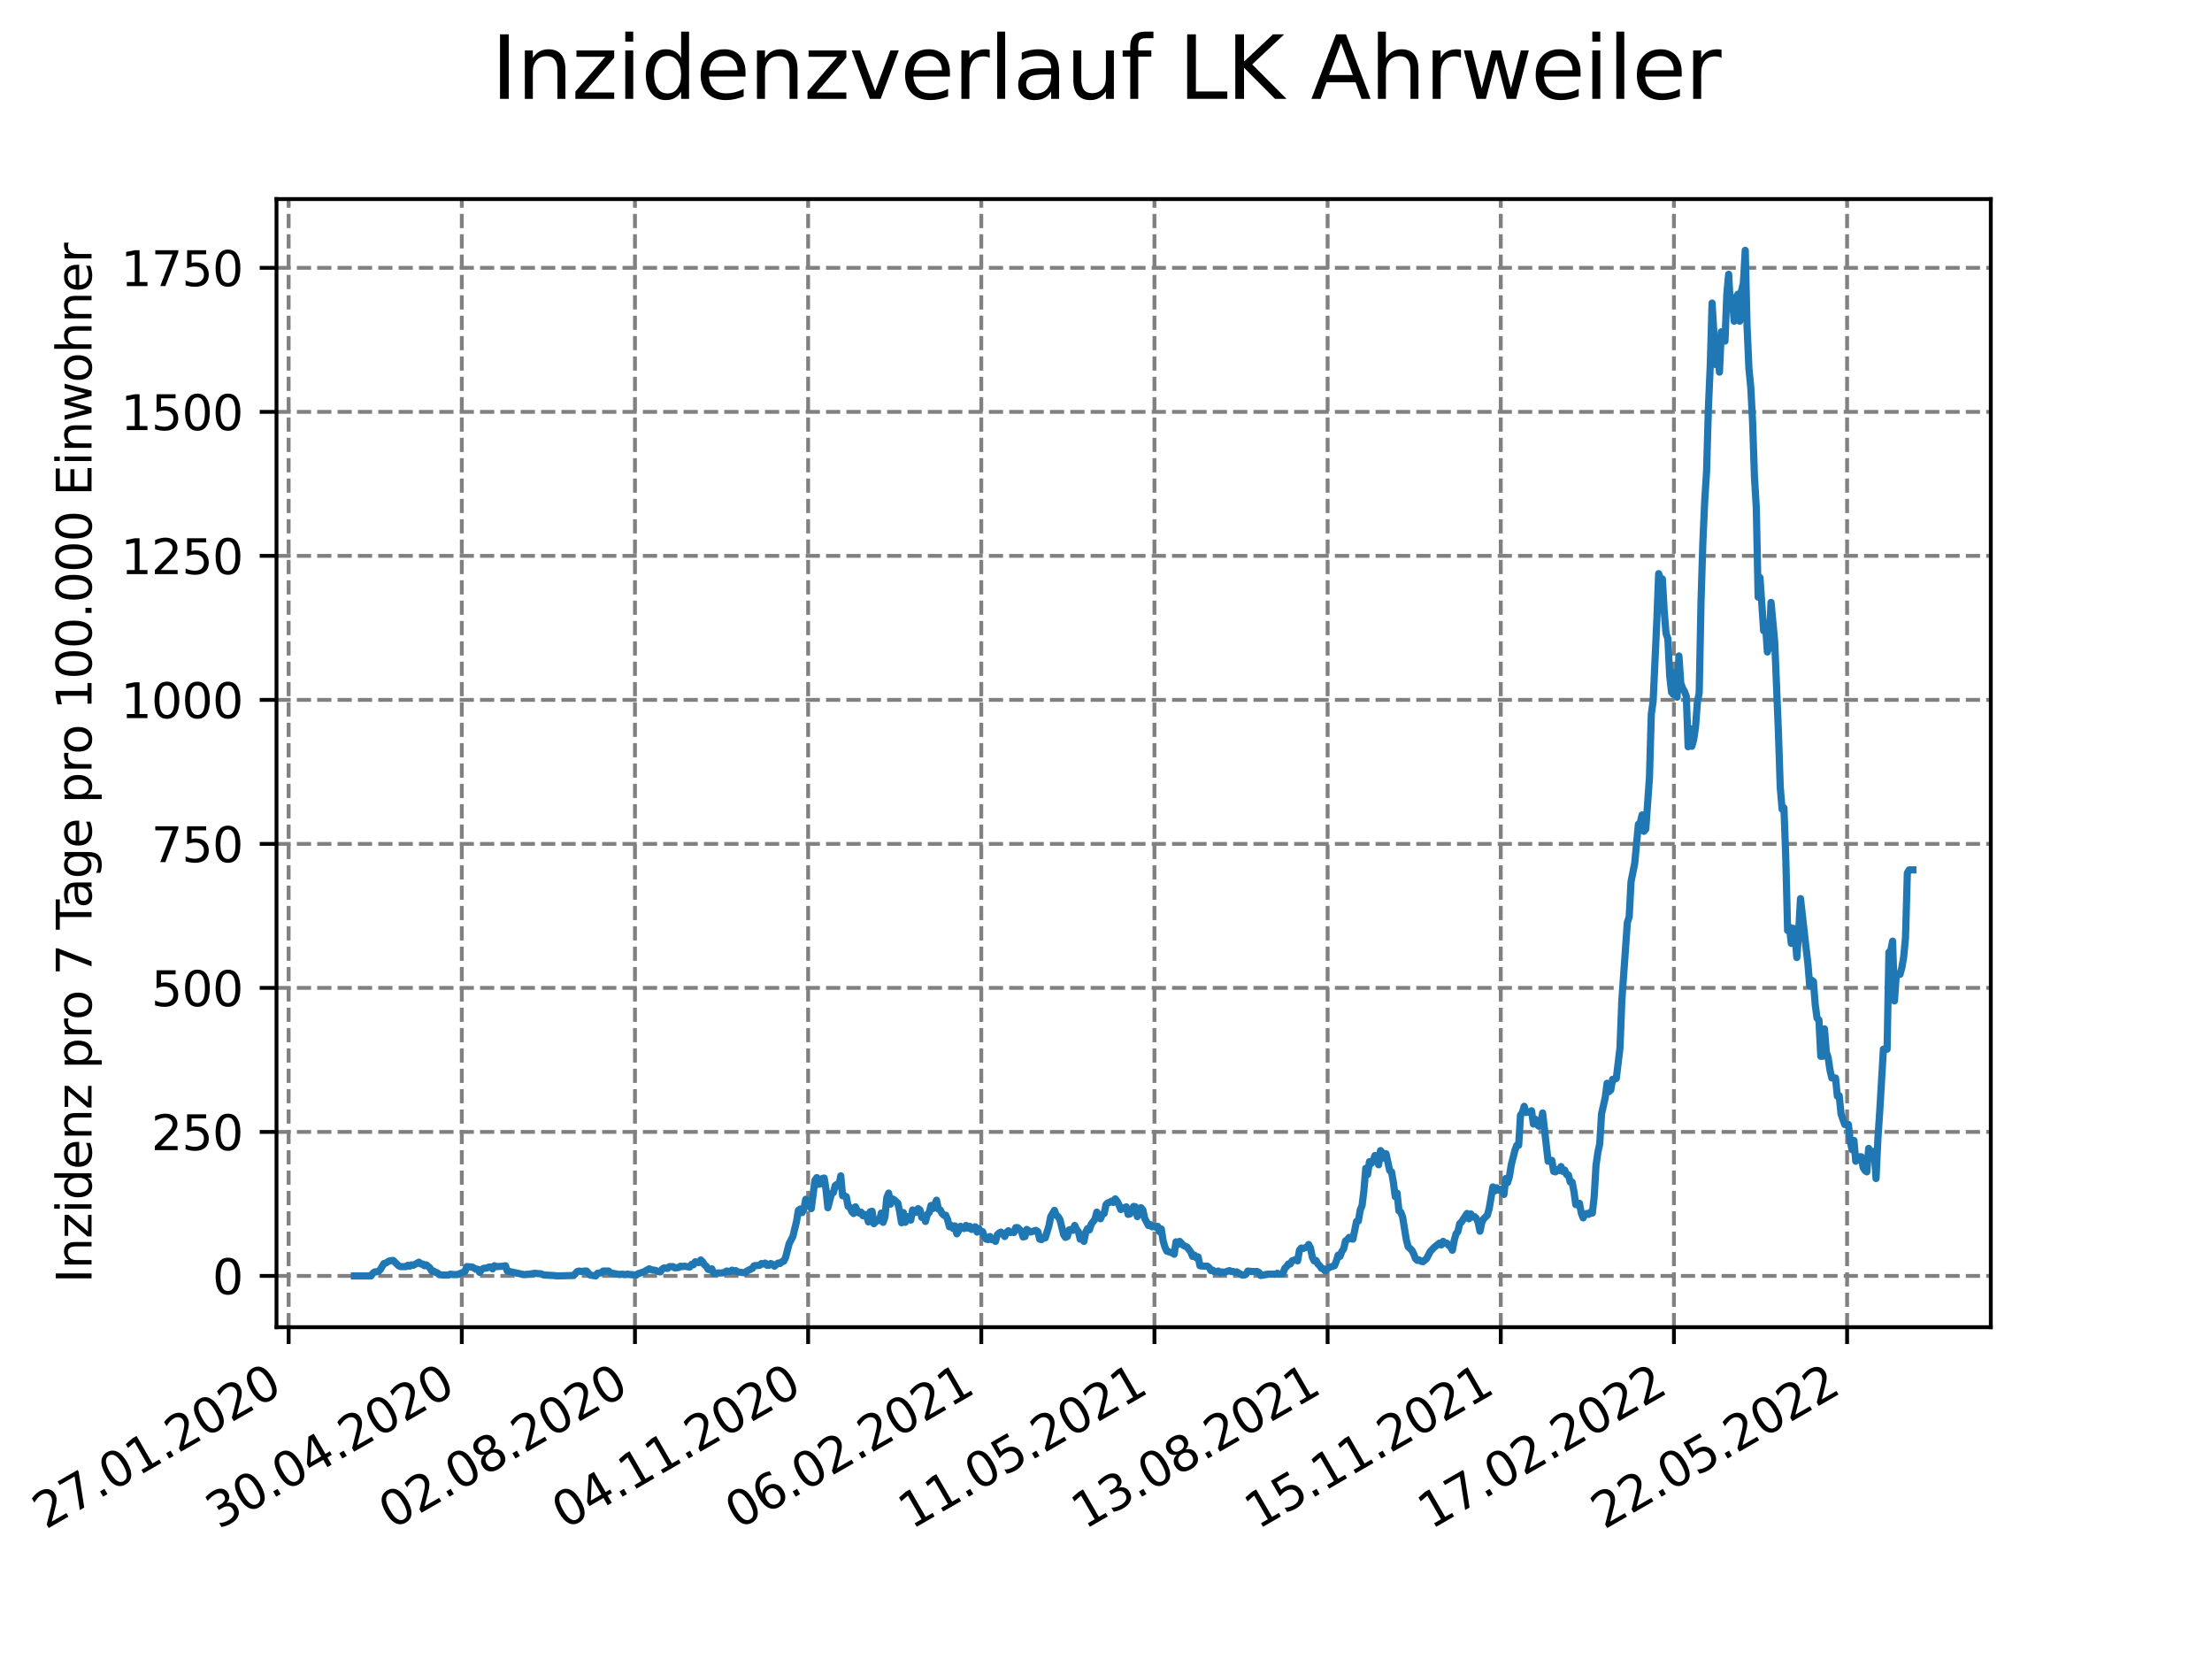 <?xml version="1.0" encoding="utf-8" standalone="no"?>
<!DOCTYPE svg PUBLIC "-//W3C//DTD SVG 1.1//EN"
  "http://www.w3.org/Graphics/SVG/1.1/DTD/svg11.dtd">
<svg xmlns:xlink="http://www.w3.org/1999/xlink" width="460.8pt" height="345.6pt" viewBox="0 0 460.8 345.6" xmlns="http://www.w3.org/2000/svg" version="1.1">
 <defs>
  <style type="text/css">*{stroke-linejoin: round; stroke-linecap: butt}</style>
 </defs>
 <g id="figure_1">
  <g id="patch_1">
   <path d="M 0 345.6 
L 460.8 345.6 
L 460.8 0 
L 0 0 
z
" style="fill: #ffffff"/>
  </g>
  <g id="axes_1">
   <g id="patch_2">
    <path d="M 57.6 276.48 
L 414.72 276.48 
L 414.72 41.472 
L 57.6 41.472 
z
" style="fill: #ffffff"/>
   </g>
   <g id="matplotlib.axis_1">
    <g id="xtick_1">
     <g id="line2d_1">
      <path d="M 60.13 276.48 
L 60.13 41.472 
" clip-path="url(#pecd655b408)" style="fill: none; stroke-dasharray: 2.96,1.28; stroke-dashoffset: 0; stroke: #808080; stroke-width: 0.8"/>
     </g>
     <g id="line2d_2">
      <defs>
       <path id="m12e3c75507" d="M 0 0 
L 0 3.5 
" style="stroke: #000000; stroke-width: 0.8"/>
      </defs>
      <g>
       <use xlink:href="#m12e3c75507" x="60.13" y="276.48" style="stroke: #000000; stroke-width: 0.8"/>
      </g>
     </g>
     <g id="text_1">
      <!-- 27.01.2020 -->
      <g transform="translate(9.504 318.689)rotate(-30)scale(0.1 -0.1)">
       <defs>
        <path id="DejaVuSans-32" d="M 1228 531 
L 3431 531 
L 3431 0 
L 469 0 
L 469 531 
Q 828 903 1448 1529 
Q 2069 2156 2228 2338 
Q 2531 2678 2651 2914 
Q 2772 3150 2772 3378 
Q 2772 3750 2511 3984 
Q 2250 4219 1831 4219 
Q 1534 4219 1204 4116 
Q 875 4013 500 3803 
L 500 4441 
Q 881 4594 1212 4672 
Q 1544 4750 1819 4750 
Q 2544 4750 2975 4387 
Q 3406 4025 3406 3419 
Q 3406 3131 3298 2873 
Q 3191 2616 2906 2266 
Q 2828 2175 2409 1742 
Q 1991 1309 1228 531 
z
" transform="scale(0.016)"/>
        <path id="DejaVuSans-37" d="M 525 4666 
L 3525 4666 
L 3525 4397 
L 1831 0 
L 1172 0 
L 2766 4134 
L 525 4134 
L 525 4666 
z
" transform="scale(0.016)"/>
        <path id="DejaVuSans-2e" d="M 684 794 
L 1344 794 
L 1344 0 
L 684 0 
L 684 794 
z
" transform="scale(0.016)"/>
        <path id="DejaVuSans-30" d="M 2034 4250 
Q 1547 4250 1301 3770 
Q 1056 3291 1056 2328 
Q 1056 1369 1301 889 
Q 1547 409 2034 409 
Q 2525 409 2770 889 
Q 3016 1369 3016 2328 
Q 3016 3291 2770 3770 
Q 2525 4250 2034 4250 
z
M 2034 4750 
Q 2819 4750 3233 4129 
Q 3647 3509 3647 2328 
Q 3647 1150 3233 529 
Q 2819 -91 2034 -91 
Q 1250 -91 836 529 
Q 422 1150 422 2328 
Q 422 3509 836 4129 
Q 1250 4750 2034 4750 
z
" transform="scale(0.016)"/>
        <path id="DejaVuSans-31" d="M 794 531 
L 1825 531 
L 1825 4091 
L 703 3866 
L 703 4441 
L 1819 4666 
L 2450 4666 
L 2450 531 
L 3481 531 
L 3481 0 
L 794 0 
L 794 531 
z
" transform="scale(0.016)"/>
       </defs>
       <use xlink:href="#DejaVuSans-32"/>
       <use xlink:href="#DejaVuSans-37" x="63.623"/>
       <use xlink:href="#DejaVuSans-2e" x="127.246"/>
       <use xlink:href="#DejaVuSans-30" x="159.033"/>
       <use xlink:href="#DejaVuSans-31" x="222.656"/>
       <use xlink:href="#DejaVuSans-2e" x="286.279"/>
       <use xlink:href="#DejaVuSans-32" x="318.066"/>
       <use xlink:href="#DejaVuSans-30" x="381.689"/>
       <use xlink:href="#DejaVuSans-32" x="445.312"/>
       <use xlink:href="#DejaVuSans-30" x="508.936"/>
      </g>
     </g>
    </g>
    <g id="xtick_2">
     <g id="line2d_3">
      <path d="M 96.202 276.48 
L 96.202 41.472 
" clip-path="url(#pecd655b408)" style="fill: none; stroke-dasharray: 2.96,1.28; stroke-dashoffset: 0; stroke: #808080; stroke-width: 0.8"/>
     </g>
     <g id="line2d_4">
      <g>
       <use xlink:href="#m12e3c75507" x="96.202" y="276.48" style="stroke: #000000; stroke-width: 0.8"/>
      </g>
     </g>
     <g id="text_2">
      <!-- 30.04.2020 -->
      <g transform="translate(45.577 318.689)rotate(-30)scale(0.1 -0.1)">
       <defs>
        <path id="DejaVuSans-33" d="M 2597 2516 
Q 3050 2419 3304 2112 
Q 3559 1806 3559 1356 
Q 3559 666 3084 287 
Q 2609 -91 1734 -91 
Q 1441 -91 1130 -33 
Q 819 25 488 141 
L 488 750 
Q 750 597 1062 519 
Q 1375 441 1716 441 
Q 2309 441 2620 675 
Q 2931 909 2931 1356 
Q 2931 1769 2642 2001 
Q 2353 2234 1838 2234 
L 1294 2234 
L 1294 2753 
L 1863 2753 
Q 2328 2753 2575 2939 
Q 2822 3125 2822 3475 
Q 2822 3834 2567 4026 
Q 2313 4219 1838 4219 
Q 1578 4219 1281 4162 
Q 984 4106 628 3988 
L 628 4550 
Q 988 4650 1302 4700 
Q 1616 4750 1894 4750 
Q 2613 4750 3031 4423 
Q 3450 4097 3450 3541 
Q 3450 3153 3228 2886 
Q 3006 2619 2597 2516 
z
" transform="scale(0.016)"/>
        <path id="DejaVuSans-34" d="M 2419 4116 
L 825 1625 
L 2419 1625 
L 2419 4116 
z
M 2253 4666 
L 3047 4666 
L 3047 1625 
L 3713 1625 
L 3713 1100 
L 3047 1100 
L 3047 0 
L 2419 0 
L 2419 1100 
L 313 1100 
L 313 1709 
L 2253 4666 
z
" transform="scale(0.016)"/>
       </defs>
       <use xlink:href="#DejaVuSans-33"/>
       <use xlink:href="#DejaVuSans-30" x="63.623"/>
       <use xlink:href="#DejaVuSans-2e" x="127.246"/>
       <use xlink:href="#DejaVuSans-30" x="159.033"/>
       <use xlink:href="#DejaVuSans-34" x="222.656"/>
       <use xlink:href="#DejaVuSans-2e" x="286.279"/>
       <use xlink:href="#DejaVuSans-32" x="318.066"/>
       <use xlink:href="#DejaVuSans-30" x="381.689"/>
       <use xlink:href="#DejaVuSans-32" x="445.312"/>
       <use xlink:href="#DejaVuSans-30" x="508.936"/>
      </g>
     </g>
    </g>
    <g id="xtick_3">
     <g id="line2d_5">
      <path d="M 132.275 276.48 
L 132.275 41.472 
" clip-path="url(#pecd655b408)" style="fill: none; stroke-dasharray: 2.96,1.28; stroke-dashoffset: 0; stroke: #808080; stroke-width: 0.8"/>
     </g>
     <g id="line2d_6">
      <g>
       <use xlink:href="#m12e3c75507" x="132.275" y="276.48" style="stroke: #000000; stroke-width: 0.8"/>
      </g>
     </g>
     <g id="text_3">
      <!-- 02.08.2020 -->
      <g transform="translate(81.65 318.689)rotate(-30)scale(0.1 -0.1)">
       <defs>
        <path id="DejaVuSans-38" d="M 2034 2216 
Q 1584 2216 1326 1975 
Q 1069 1734 1069 1313 
Q 1069 891 1326 650 
Q 1584 409 2034 409 
Q 2484 409 2743 651 
Q 3003 894 3003 1313 
Q 3003 1734 2745 1975 
Q 2488 2216 2034 2216 
z
M 1403 2484 
Q 997 2584 770 2862 
Q 544 3141 544 3541 
Q 544 4100 942 4425 
Q 1341 4750 2034 4750 
Q 2731 4750 3128 4425 
Q 3525 4100 3525 3541 
Q 3525 3141 3298 2862 
Q 3072 2584 2669 2484 
Q 3125 2378 3379 2068 
Q 3634 1759 3634 1313 
Q 3634 634 3220 271 
Q 2806 -91 2034 -91 
Q 1263 -91 848 271 
Q 434 634 434 1313 
Q 434 1759 690 2068 
Q 947 2378 1403 2484 
z
M 1172 3481 
Q 1172 3119 1398 2916 
Q 1625 2713 2034 2713 
Q 2441 2713 2670 2916 
Q 2900 3119 2900 3481 
Q 2900 3844 2670 4047 
Q 2441 4250 2034 4250 
Q 1625 4250 1398 4047 
Q 1172 3844 1172 3481 
z
" transform="scale(0.016)"/>
       </defs>
       <use xlink:href="#DejaVuSans-30"/>
       <use xlink:href="#DejaVuSans-32" x="63.623"/>
       <use xlink:href="#DejaVuSans-2e" x="127.246"/>
       <use xlink:href="#DejaVuSans-30" x="159.033"/>
       <use xlink:href="#DejaVuSans-38" x="222.656"/>
       <use xlink:href="#DejaVuSans-2e" x="286.279"/>
       <use xlink:href="#DejaVuSans-32" x="318.066"/>
       <use xlink:href="#DejaVuSans-30" x="381.689"/>
       <use xlink:href="#DejaVuSans-32" x="445.312"/>
       <use xlink:href="#DejaVuSans-30" x="508.936"/>
      </g>
     </g>
    </g>
    <g id="xtick_4">
     <g id="line2d_7">
      <path d="M 168.348 276.48 
L 168.348 41.472 
" clip-path="url(#pecd655b408)" style="fill: none; stroke-dasharray: 2.96,1.28; stroke-dashoffset: 0; stroke: #808080; stroke-width: 0.8"/>
     </g>
     <g id="line2d_8">
      <g>
       <use xlink:href="#m12e3c75507" x="168.348" y="276.48" style="stroke: #000000; stroke-width: 0.8"/>
      </g>
     </g>
     <g id="text_4">
      <!-- 04.11.2020 -->
      <g transform="translate(117.723 318.689)rotate(-30)scale(0.1 -0.1)">
       <use xlink:href="#DejaVuSans-30"/>
       <use xlink:href="#DejaVuSans-34" x="63.623"/>
       <use xlink:href="#DejaVuSans-2e" x="127.246"/>
       <use xlink:href="#DejaVuSans-31" x="159.033"/>
       <use xlink:href="#DejaVuSans-31" x="222.656"/>
       <use xlink:href="#DejaVuSans-2e" x="286.279"/>
       <use xlink:href="#DejaVuSans-32" x="318.066"/>
       <use xlink:href="#DejaVuSans-30" x="381.689"/>
       <use xlink:href="#DejaVuSans-32" x="445.312"/>
       <use xlink:href="#DejaVuSans-30" x="508.936"/>
      </g>
     </g>
    </g>
    <g id="xtick_5">
     <g id="line2d_9">
      <path d="M 204.42 276.48 
L 204.42 41.472 
" clip-path="url(#pecd655b408)" style="fill: none; stroke-dasharray: 2.96,1.28; stroke-dashoffset: 0; stroke: #808080; stroke-width: 0.8"/>
     </g>
     <g id="line2d_10">
      <g>
       <use xlink:href="#m12e3c75507" x="204.42" y="276.48" style="stroke: #000000; stroke-width: 0.8"/>
      </g>
     </g>
     <g id="text_5">
      <!-- 06.02.2021 -->
      <g transform="translate(153.795 318.689)rotate(-30)scale(0.1 -0.1)">
       <defs>
        <path id="DejaVuSans-36" d="M 2113 2584 
Q 1688 2584 1439 2293 
Q 1191 2003 1191 1497 
Q 1191 994 1439 701 
Q 1688 409 2113 409 
Q 2538 409 2786 701 
Q 3034 994 3034 1497 
Q 3034 2003 2786 2293 
Q 2538 2584 2113 2584 
z
M 3366 4563 
L 3366 3988 
Q 3128 4100 2886 4159 
Q 2644 4219 2406 4219 
Q 1781 4219 1451 3797 
Q 1122 3375 1075 2522 
Q 1259 2794 1537 2939 
Q 1816 3084 2150 3084 
Q 2853 3084 3261 2657 
Q 3669 2231 3669 1497 
Q 3669 778 3244 343 
Q 2819 -91 2113 -91 
Q 1303 -91 875 529 
Q 447 1150 447 2328 
Q 447 3434 972 4092 
Q 1497 4750 2381 4750 
Q 2619 4750 2861 4703 
Q 3103 4656 3366 4563 
z
" transform="scale(0.016)"/>
       </defs>
       <use xlink:href="#DejaVuSans-30"/>
       <use xlink:href="#DejaVuSans-36" x="63.623"/>
       <use xlink:href="#DejaVuSans-2e" x="127.246"/>
       <use xlink:href="#DejaVuSans-30" x="159.033"/>
       <use xlink:href="#DejaVuSans-32" x="222.656"/>
       <use xlink:href="#DejaVuSans-2e" x="286.279"/>
       <use xlink:href="#DejaVuSans-32" x="318.066"/>
       <use xlink:href="#DejaVuSans-30" x="381.689"/>
       <use xlink:href="#DejaVuSans-32" x="445.312"/>
       <use xlink:href="#DejaVuSans-31" x="508.936"/>
      </g>
     </g>
    </g>
    <g id="xtick_6">
     <g id="line2d_11">
      <path d="M 240.493 276.48 
L 240.493 41.472 
" clip-path="url(#pecd655b408)" style="fill: none; stroke-dasharray: 2.96,1.28; stroke-dashoffset: 0; stroke: #808080; stroke-width: 0.8"/>
     </g>
     <g id="line2d_12">
      <g>
       <use xlink:href="#m12e3c75507" x="240.493" y="276.48" style="stroke: #000000; stroke-width: 0.8"/>
      </g>
     </g>
     <g id="text_6">
      <!-- 11.05.2021 -->
      <g transform="translate(189.868 318.689)rotate(-30)scale(0.1 -0.1)">
       <defs>
        <path id="DejaVuSans-35" d="M 691 4666 
L 3169 4666 
L 3169 4134 
L 1269 4134 
L 1269 2991 
Q 1406 3038 1543 3061 
Q 1681 3084 1819 3084 
Q 2600 3084 3056 2656 
Q 3513 2228 3513 1497 
Q 3513 744 3044 326 
Q 2575 -91 1722 -91 
Q 1428 -91 1123 -41 
Q 819 9 494 109 
L 494 744 
Q 775 591 1075 516 
Q 1375 441 1709 441 
Q 2250 441 2565 725 
Q 2881 1009 2881 1497 
Q 2881 1984 2565 2268 
Q 2250 2553 1709 2553 
Q 1456 2553 1204 2497 
Q 953 2441 691 2322 
L 691 4666 
z
" transform="scale(0.016)"/>
       </defs>
       <use xlink:href="#DejaVuSans-31"/>
       <use xlink:href="#DejaVuSans-31" x="63.623"/>
       <use xlink:href="#DejaVuSans-2e" x="127.246"/>
       <use xlink:href="#DejaVuSans-30" x="159.033"/>
       <use xlink:href="#DejaVuSans-35" x="222.656"/>
       <use xlink:href="#DejaVuSans-2e" x="286.279"/>
       <use xlink:href="#DejaVuSans-32" x="318.066"/>
       <use xlink:href="#DejaVuSans-30" x="381.689"/>
       <use xlink:href="#DejaVuSans-32" x="445.312"/>
       <use xlink:href="#DejaVuSans-31" x="508.936"/>
      </g>
     </g>
    </g>
    <g id="xtick_7">
     <g id="line2d_13">
      <path d="M 276.566 276.48 
L 276.566 41.472 
" clip-path="url(#pecd655b408)" style="fill: none; stroke-dasharray: 2.96,1.28; stroke-dashoffset: 0; stroke: #808080; stroke-width: 0.8"/>
     </g>
     <g id="line2d_14">
      <g>
       <use xlink:href="#m12e3c75507" x="276.566" y="276.48" style="stroke: #000000; stroke-width: 0.8"/>
      </g>
     </g>
     <g id="text_7">
      <!-- 13.08.2021 -->
      <g transform="translate(225.941 318.689)rotate(-30)scale(0.1 -0.1)">
       <use xlink:href="#DejaVuSans-31"/>
       <use xlink:href="#DejaVuSans-33" x="63.623"/>
       <use xlink:href="#DejaVuSans-2e" x="127.246"/>
       <use xlink:href="#DejaVuSans-30" x="159.033"/>
       <use xlink:href="#DejaVuSans-38" x="222.656"/>
       <use xlink:href="#DejaVuSans-2e" x="286.279"/>
       <use xlink:href="#DejaVuSans-32" x="318.066"/>
       <use xlink:href="#DejaVuSans-30" x="381.689"/>
       <use xlink:href="#DejaVuSans-32" x="445.312"/>
       <use xlink:href="#DejaVuSans-31" x="508.936"/>
      </g>
     </g>
    </g>
    <g id="xtick_8">
     <g id="line2d_15">
      <path d="M 312.639 276.48 
L 312.639 41.472 
" clip-path="url(#pecd655b408)" style="fill: none; stroke-dasharray: 2.96,1.28; stroke-dashoffset: 0; stroke: #808080; stroke-width: 0.8"/>
     </g>
     <g id="line2d_16">
      <g>
       <use xlink:href="#m12e3c75507" x="312.639" y="276.48" style="stroke: #000000; stroke-width: 0.8"/>
      </g>
     </g>
     <g id="text_8">
      <!-- 15.11.2021 -->
      <g transform="translate(262.013 318.689)rotate(-30)scale(0.1 -0.1)">
       <use xlink:href="#DejaVuSans-31"/>
       <use xlink:href="#DejaVuSans-35" x="63.623"/>
       <use xlink:href="#DejaVuSans-2e" x="127.246"/>
       <use xlink:href="#DejaVuSans-31" x="159.033"/>
       <use xlink:href="#DejaVuSans-31" x="222.656"/>
       <use xlink:href="#DejaVuSans-2e" x="286.279"/>
       <use xlink:href="#DejaVuSans-32" x="318.066"/>
       <use xlink:href="#DejaVuSans-30" x="381.689"/>
       <use xlink:href="#DejaVuSans-32" x="445.312"/>
       <use xlink:href="#DejaVuSans-31" x="508.936"/>
      </g>
     </g>
    </g>
    <g id="xtick_9">
     <g id="line2d_17">
      <path d="M 348.711 276.48 
L 348.711 41.472 
" clip-path="url(#pecd655b408)" style="fill: none; stroke-dasharray: 2.96,1.28; stroke-dashoffset: 0; stroke: #808080; stroke-width: 0.8"/>
     </g>
     <g id="line2d_18">
      <g>
       <use xlink:href="#m12e3c75507" x="348.711" y="276.48" style="stroke: #000000; stroke-width: 0.8"/>
      </g>
     </g>
     <g id="text_9">
      <!-- 17.02.2022 -->
      <g transform="translate(298.086 318.689)rotate(-30)scale(0.1 -0.1)">
       <use xlink:href="#DejaVuSans-31"/>
       <use xlink:href="#DejaVuSans-37" x="63.623"/>
       <use xlink:href="#DejaVuSans-2e" x="127.246"/>
       <use xlink:href="#DejaVuSans-30" x="159.033"/>
       <use xlink:href="#DejaVuSans-32" x="222.656"/>
       <use xlink:href="#DejaVuSans-2e" x="286.279"/>
       <use xlink:href="#DejaVuSans-32" x="318.066"/>
       <use xlink:href="#DejaVuSans-30" x="381.689"/>
       <use xlink:href="#DejaVuSans-32" x="445.312"/>
       <use xlink:href="#DejaVuSans-32" x="508.936"/>
      </g>
     </g>
    </g>
    <g id="xtick_10">
     <g id="line2d_19">
      <path d="M 384.784 276.48 
L 384.784 41.472 
" clip-path="url(#pecd655b408)" style="fill: none; stroke-dasharray: 2.96,1.28; stroke-dashoffset: 0; stroke: #808080; stroke-width: 0.8"/>
     </g>
     <g id="line2d_20">
      <g>
       <use xlink:href="#m12e3c75507" x="384.784" y="276.48" style="stroke: #000000; stroke-width: 0.8"/>
      </g>
     </g>
     <g id="text_10">
      <!-- 22.05.2022 -->
      <g transform="translate(334.159 318.689)rotate(-30)scale(0.1 -0.1)">
       <use xlink:href="#DejaVuSans-32"/>
       <use xlink:href="#DejaVuSans-32" x="63.623"/>
       <use xlink:href="#DejaVuSans-2e" x="127.246"/>
       <use xlink:href="#DejaVuSans-30" x="159.033"/>
       <use xlink:href="#DejaVuSans-35" x="222.656"/>
       <use xlink:href="#DejaVuSans-2e" x="286.279"/>
       <use xlink:href="#DejaVuSans-32" x="318.066"/>
       <use xlink:href="#DejaVuSans-30" x="381.689"/>
       <use xlink:href="#DejaVuSans-32" x="445.312"/>
       <use xlink:href="#DejaVuSans-32" x="508.936"/>
      </g>
     </g>
    </g>
   </g>
   <g id="matplotlib.axis_2">
    <g id="ytick_1">
     <g id="line2d_21">
      <path d="M 57.6 265.798 
L 414.72 265.798 
" clip-path="url(#pecd655b408)" style="fill: none; stroke-dasharray: 2.96,1.28; stroke-dashoffset: 0; stroke: #808080; stroke-width: 0.8"/>
     </g>
     <g id="line2d_22">
      <defs>
       <path id="m3d277c5a38" d="M 0 0 
L -3.5 0 
" style="stroke: #000000; stroke-width: 0.8"/>
      </defs>
      <g>
       <use xlink:href="#m3d277c5a38" x="57.6" y="265.798" style="stroke: #000000; stroke-width: 0.8"/>
      </g>
     </g>
     <g id="text_11">
      <!-- 0 -->
      <g transform="translate(44.237 269.597)scale(0.1 -0.1)">
       <use xlink:href="#DejaVuSans-30"/>
      </g>
     </g>
    </g>
    <g id="ytick_2">
     <g id="line2d_23">
      <path d="M 57.6 235.798 
L 414.72 235.798 
" clip-path="url(#pecd655b408)" style="fill: none; stroke-dasharray: 2.96,1.28; stroke-dashoffset: 0; stroke: #808080; stroke-width: 0.8"/>
     </g>
     <g id="line2d_24">
      <g>
       <use xlink:href="#m3d277c5a38" x="57.6" y="235.798" style="stroke: #000000; stroke-width: 0.8"/>
      </g>
     </g>
     <g id="text_12">
      <!-- 250 -->
      <g transform="translate(31.512 239.597)scale(0.1 -0.1)">
       <use xlink:href="#DejaVuSans-32"/>
       <use xlink:href="#DejaVuSans-35" x="63.623"/>
       <use xlink:href="#DejaVuSans-30" x="127.246"/>
      </g>
     </g>
    </g>
    <g id="ytick_3">
     <g id="line2d_25">
      <path d="M 57.6 205.798 
L 414.72 205.798 
" clip-path="url(#pecd655b408)" style="fill: none; stroke-dasharray: 2.96,1.28; stroke-dashoffset: 0; stroke: #808080; stroke-width: 0.8"/>
     </g>
     <g id="line2d_26">
      <g>
       <use xlink:href="#m3d277c5a38" x="57.6" y="205.798" style="stroke: #000000; stroke-width: 0.8"/>
      </g>
     </g>
     <g id="text_13">
      <!-- 500 -->
      <g transform="translate(31.512 209.597)scale(0.1 -0.1)">
       <use xlink:href="#DejaVuSans-35"/>
       <use xlink:href="#DejaVuSans-30" x="63.623"/>
       <use xlink:href="#DejaVuSans-30" x="127.246"/>
      </g>
     </g>
    </g>
    <g id="ytick_4">
     <g id="line2d_27">
      <path d="M 57.6 175.798 
L 414.72 175.798 
" clip-path="url(#pecd655b408)" style="fill: none; stroke-dasharray: 2.96,1.28; stroke-dashoffset: 0; stroke: #808080; stroke-width: 0.8"/>
     </g>
     <g id="line2d_28">
      <g>
       <use xlink:href="#m3d277c5a38" x="57.6" y="175.798" style="stroke: #000000; stroke-width: 0.8"/>
      </g>
     </g>
     <g id="text_14">
      <!-- 750 -->
      <g transform="translate(31.512 179.597)scale(0.1 -0.1)">
       <use xlink:href="#DejaVuSans-37"/>
       <use xlink:href="#DejaVuSans-35" x="63.623"/>
       <use xlink:href="#DejaVuSans-30" x="127.246"/>
      </g>
     </g>
    </g>
    <g id="ytick_5">
     <g id="line2d_29">
      <path d="M 57.6 145.798 
L 414.72 145.798 
" clip-path="url(#pecd655b408)" style="fill: none; stroke-dasharray: 2.96,1.28; stroke-dashoffset: 0; stroke: #808080; stroke-width: 0.8"/>
     </g>
     <g id="line2d_30">
      <g>
       <use xlink:href="#m3d277c5a38" x="57.6" y="145.798" style="stroke: #000000; stroke-width: 0.8"/>
      </g>
     </g>
     <g id="text_15">
      <!-- 1000 -->
      <g transform="translate(25.15 149.597)scale(0.1 -0.1)">
       <use xlink:href="#DejaVuSans-31"/>
       <use xlink:href="#DejaVuSans-30" x="63.623"/>
       <use xlink:href="#DejaVuSans-30" x="127.246"/>
       <use xlink:href="#DejaVuSans-30" x="190.869"/>
      </g>
     </g>
    </g>
    <g id="ytick_6">
     <g id="line2d_31">
      <path d="M 57.6 115.798 
L 414.72 115.798 
" clip-path="url(#pecd655b408)" style="fill: none; stroke-dasharray: 2.96,1.28; stroke-dashoffset: 0; stroke: #808080; stroke-width: 0.8"/>
     </g>
     <g id="line2d_32">
      <g>
       <use xlink:href="#m3d277c5a38" x="57.6" y="115.798" style="stroke: #000000; stroke-width: 0.8"/>
      </g>
     </g>
     <g id="text_16">
      <!-- 1250 -->
      <g transform="translate(25.15 119.597)scale(0.1 -0.1)">
       <use xlink:href="#DejaVuSans-31"/>
       <use xlink:href="#DejaVuSans-32" x="63.623"/>
       <use xlink:href="#DejaVuSans-35" x="127.246"/>
       <use xlink:href="#DejaVuSans-30" x="190.869"/>
      </g>
     </g>
    </g>
    <g id="ytick_7">
     <g id="line2d_33">
      <path d="M 57.6 85.798 
L 414.72 85.798 
" clip-path="url(#pecd655b408)" style="fill: none; stroke-dasharray: 2.96,1.28; stroke-dashoffset: 0; stroke: #808080; stroke-width: 0.8"/>
     </g>
     <g id="line2d_34">
      <g>
       <use xlink:href="#m3d277c5a38" x="57.6" y="85.798" style="stroke: #000000; stroke-width: 0.8"/>
      </g>
     </g>
     <g id="text_17">
      <!-- 1500 -->
      <g transform="translate(25.15 89.597)scale(0.1 -0.1)">
       <use xlink:href="#DejaVuSans-31"/>
       <use xlink:href="#DejaVuSans-35" x="63.623"/>
       <use xlink:href="#DejaVuSans-30" x="127.246"/>
       <use xlink:href="#DejaVuSans-30" x="190.869"/>
      </g>
     </g>
    </g>
    <g id="ytick_8">
     <g id="line2d_35">
      <path d="M 57.6 55.797 
L 414.72 55.797 
" clip-path="url(#pecd655b408)" style="fill: none; stroke-dasharray: 2.96,1.28; stroke-dashoffset: 0; stroke: #808080; stroke-width: 0.8"/>
     </g>
     <g id="line2d_36">
      <g>
       <use xlink:href="#m3d277c5a38" x="57.6" y="55.797" style="stroke: #000000; stroke-width: 0.8"/>
      </g>
     </g>
     <g id="text_18">
      <!-- 1750 -->
      <g transform="translate(25.15 59.597)scale(0.1 -0.1)">
       <use xlink:href="#DejaVuSans-31"/>
       <use xlink:href="#DejaVuSans-37" x="63.623"/>
       <use xlink:href="#DejaVuSans-35" x="127.246"/>
       <use xlink:href="#DejaVuSans-30" x="190.869"/>
      </g>
     </g>
    </g>
    <g id="text_19">
     <!-- Inzidenz pro 7 Tage pro 100.000 Einwohner -->
     <g transform="translate(19.07 267.301)rotate(-90)scale(0.1 -0.1)">
      <defs>
       <path id="DejaVuSans-49" d="M 628 4666 
L 1259 4666 
L 1259 0 
L 628 0 
L 628 4666 
z
" transform="scale(0.016)"/>
       <path id="DejaVuSans-6e" d="M 3513 2113 
L 3513 0 
L 2938 0 
L 2938 2094 
Q 2938 2591 2744 2837 
Q 2550 3084 2163 3084 
Q 1697 3084 1428 2787 
Q 1159 2491 1159 1978 
L 1159 0 
L 581 0 
L 581 3500 
L 1159 3500 
L 1159 2956 
Q 1366 3272 1645 3428 
Q 1925 3584 2291 3584 
Q 2894 3584 3203 3211 
Q 3513 2838 3513 2113 
z
" transform="scale(0.016)"/>
       <path id="DejaVuSans-7a" d="M 353 3500 
L 3084 3500 
L 3084 2975 
L 922 459 
L 3084 459 
L 3084 0 
L 275 0 
L 275 525 
L 2438 3041 
L 353 3041 
L 353 3500 
z
" transform="scale(0.016)"/>
       <path id="DejaVuSans-69" d="M 603 3500 
L 1178 3500 
L 1178 0 
L 603 0 
L 603 3500 
z
M 603 4863 
L 1178 4863 
L 1178 4134 
L 603 4134 
L 603 4863 
z
" transform="scale(0.016)"/>
       <path id="DejaVuSans-64" d="M 2906 2969 
L 2906 4863 
L 3481 4863 
L 3481 0 
L 2906 0 
L 2906 525 
Q 2725 213 2448 61 
Q 2172 -91 1784 -91 
Q 1150 -91 751 415 
Q 353 922 353 1747 
Q 353 2572 751 3078 
Q 1150 3584 1784 3584 
Q 2172 3584 2448 3432 
Q 2725 3281 2906 2969 
z
M 947 1747 
Q 947 1113 1208 752 
Q 1469 391 1925 391 
Q 2381 391 2643 752 
Q 2906 1113 2906 1747 
Q 2906 2381 2643 2742 
Q 2381 3103 1925 3103 
Q 1469 3103 1208 2742 
Q 947 2381 947 1747 
z
" transform="scale(0.016)"/>
       <path id="DejaVuSans-65" d="M 3597 1894 
L 3597 1613 
L 953 1613 
Q 991 1019 1311 708 
Q 1631 397 2203 397 
Q 2534 397 2845 478 
Q 3156 559 3463 722 
L 3463 178 
Q 3153 47 2828 -22 
Q 2503 -91 2169 -91 
Q 1331 -91 842 396 
Q 353 884 353 1716 
Q 353 2575 817 3079 
Q 1281 3584 2069 3584 
Q 2775 3584 3186 3129 
Q 3597 2675 3597 1894 
z
M 3022 2063 
Q 3016 2534 2758 2815 
Q 2500 3097 2075 3097 
Q 1594 3097 1305 2825 
Q 1016 2553 972 2059 
L 3022 2063 
z
" transform="scale(0.016)"/>
       <path id="DejaVuSans-20" transform="scale(0.016)"/>
       <path id="DejaVuSans-70" d="M 1159 525 
L 1159 -1331 
L 581 -1331 
L 581 3500 
L 1159 3500 
L 1159 2969 
Q 1341 3281 1617 3432 
Q 1894 3584 2278 3584 
Q 2916 3584 3314 3078 
Q 3713 2572 3713 1747 
Q 3713 922 3314 415 
Q 2916 -91 2278 -91 
Q 1894 -91 1617 61 
Q 1341 213 1159 525 
z
M 3116 1747 
Q 3116 2381 2855 2742 
Q 2594 3103 2138 3103 
Q 1681 3103 1420 2742 
Q 1159 2381 1159 1747 
Q 1159 1113 1420 752 
Q 1681 391 2138 391 
Q 2594 391 2855 752 
Q 3116 1113 3116 1747 
z
" transform="scale(0.016)"/>
       <path id="DejaVuSans-72" d="M 2631 2963 
Q 2534 3019 2420 3045 
Q 2306 3072 2169 3072 
Q 1681 3072 1420 2755 
Q 1159 2438 1159 1844 
L 1159 0 
L 581 0 
L 581 3500 
L 1159 3500 
L 1159 2956 
Q 1341 3275 1631 3429 
Q 1922 3584 2338 3584 
Q 2397 3584 2469 3576 
Q 2541 3569 2628 3553 
L 2631 2963 
z
" transform="scale(0.016)"/>
       <path id="DejaVuSans-6f" d="M 1959 3097 
Q 1497 3097 1228 2736 
Q 959 2375 959 1747 
Q 959 1119 1226 758 
Q 1494 397 1959 397 
Q 2419 397 2687 759 
Q 2956 1122 2956 1747 
Q 2956 2369 2687 2733 
Q 2419 3097 1959 3097 
z
M 1959 3584 
Q 2709 3584 3137 3096 
Q 3566 2609 3566 1747 
Q 3566 888 3137 398 
Q 2709 -91 1959 -91 
Q 1206 -91 779 398 
Q 353 888 353 1747 
Q 353 2609 779 3096 
Q 1206 3584 1959 3584 
z
" transform="scale(0.016)"/>
       <path id="DejaVuSans-54" d="M -19 4666 
L 3928 4666 
L 3928 4134 
L 2272 4134 
L 2272 0 
L 1638 0 
L 1638 4134 
L -19 4134 
L -19 4666 
z
" transform="scale(0.016)"/>
       <path id="DejaVuSans-61" d="M 2194 1759 
Q 1497 1759 1228 1600 
Q 959 1441 959 1056 
Q 959 750 1161 570 
Q 1363 391 1709 391 
Q 2188 391 2477 730 
Q 2766 1069 2766 1631 
L 2766 1759 
L 2194 1759 
z
M 3341 1997 
L 3341 0 
L 2766 0 
L 2766 531 
Q 2569 213 2275 61 
Q 1981 -91 1556 -91 
Q 1019 -91 701 211 
Q 384 513 384 1019 
Q 384 1609 779 1909 
Q 1175 2209 1959 2209 
L 2766 2209 
L 2766 2266 
Q 2766 2663 2505 2880 
Q 2244 3097 1772 3097 
Q 1472 3097 1187 3025 
Q 903 2953 641 2809 
L 641 3341 
Q 956 3463 1253 3523 
Q 1550 3584 1831 3584 
Q 2591 3584 2966 3190 
Q 3341 2797 3341 1997 
z
" transform="scale(0.016)"/>
       <path id="DejaVuSans-67" d="M 2906 1791 
Q 2906 2416 2648 2759 
Q 2391 3103 1925 3103 
Q 1463 3103 1205 2759 
Q 947 2416 947 1791 
Q 947 1169 1205 825 
Q 1463 481 1925 481 
Q 2391 481 2648 825 
Q 2906 1169 2906 1791 
z
M 3481 434 
Q 3481 -459 3084 -895 
Q 2688 -1331 1869 -1331 
Q 1566 -1331 1297 -1286 
Q 1028 -1241 775 -1147 
L 775 -588 
Q 1028 -725 1275 -790 
Q 1522 -856 1778 -856 
Q 2344 -856 2625 -561 
Q 2906 -266 2906 331 
L 2906 616 
Q 2728 306 2450 153 
Q 2172 0 1784 0 
Q 1141 0 747 490 
Q 353 981 353 1791 
Q 353 2603 747 3093 
Q 1141 3584 1784 3584 
Q 2172 3584 2450 3431 
Q 2728 3278 2906 2969 
L 2906 3500 
L 3481 3500 
L 3481 434 
z
" transform="scale(0.016)"/>
       <path id="DejaVuSans-45" d="M 628 4666 
L 3578 4666 
L 3578 4134 
L 1259 4134 
L 1259 2753 
L 3481 2753 
L 3481 2222 
L 1259 2222 
L 1259 531 
L 3634 531 
L 3634 0 
L 628 0 
L 628 4666 
z
" transform="scale(0.016)"/>
       <path id="DejaVuSans-77" d="M 269 3500 
L 844 3500 
L 1563 769 
L 2278 3500 
L 2956 3500 
L 3675 769 
L 4391 3500 
L 4966 3500 
L 4050 0 
L 3372 0 
L 2619 2869 
L 1863 0 
L 1184 0 
L 269 3500 
z
" transform="scale(0.016)"/>
       <path id="DejaVuSans-68" d="M 3513 2113 
L 3513 0 
L 2938 0 
L 2938 2094 
Q 2938 2591 2744 2837 
Q 2550 3084 2163 3084 
Q 1697 3084 1428 2787 
Q 1159 2491 1159 1978 
L 1159 0 
L 581 0 
L 581 4863 
L 1159 4863 
L 1159 2956 
Q 1366 3272 1645 3428 
Q 1925 3584 2291 3584 
Q 2894 3584 3203 3211 
Q 3513 2838 3513 2113 
z
" transform="scale(0.016)"/>
      </defs>
      <use xlink:href="#DejaVuSans-49"/>
      <use xlink:href="#DejaVuSans-6e" x="29.492"/>
      <use xlink:href="#DejaVuSans-7a" x="92.871"/>
      <use xlink:href="#DejaVuSans-69" x="145.361"/>
      <use xlink:href="#DejaVuSans-64" x="173.145"/>
      <use xlink:href="#DejaVuSans-65" x="236.621"/>
      <use xlink:href="#DejaVuSans-6e" x="298.145"/>
      <use xlink:href="#DejaVuSans-7a" x="361.523"/>
      <use xlink:href="#DejaVuSans-20" x="414.014"/>
      <use xlink:href="#DejaVuSans-70" x="445.801"/>
      <use xlink:href="#DejaVuSans-72" x="509.277"/>
      <use xlink:href="#DejaVuSans-6f" x="548.141"/>
      <use xlink:href="#DejaVuSans-20" x="609.322"/>
      <use xlink:href="#DejaVuSans-37" x="641.109"/>
      <use xlink:href="#DejaVuSans-20" x="704.732"/>
      <use xlink:href="#DejaVuSans-54" x="736.52"/>
      <use xlink:href="#DejaVuSans-61" x="781.104"/>
      <use xlink:href="#DejaVuSans-67" x="842.383"/>
      <use xlink:href="#DejaVuSans-65" x="905.859"/>
      <use xlink:href="#DejaVuSans-20" x="967.383"/>
      <use xlink:href="#DejaVuSans-70" x="999.17"/>
      <use xlink:href="#DejaVuSans-72" x="1062.646"/>
      <use xlink:href="#DejaVuSans-6f" x="1101.51"/>
      <use xlink:href="#DejaVuSans-20" x="1162.691"/>
      <use xlink:href="#DejaVuSans-31" x="1194.479"/>
      <use xlink:href="#DejaVuSans-30" x="1258.102"/>
      <use xlink:href="#DejaVuSans-30" x="1321.725"/>
      <use xlink:href="#DejaVuSans-2e" x="1385.348"/>
      <use xlink:href="#DejaVuSans-30" x="1417.135"/>
      <use xlink:href="#DejaVuSans-30" x="1480.758"/>
      <use xlink:href="#DejaVuSans-30" x="1544.381"/>
      <use xlink:href="#DejaVuSans-20" x="1608.004"/>
      <use xlink:href="#DejaVuSans-45" x="1639.791"/>
      <use xlink:href="#DejaVuSans-69" x="1702.975"/>
      <use xlink:href="#DejaVuSans-6e" x="1730.758"/>
      <use xlink:href="#DejaVuSans-77" x="1794.137"/>
      <use xlink:href="#DejaVuSans-6f" x="1875.924"/>
      <use xlink:href="#DejaVuSans-68" x="1937.105"/>
      <use xlink:href="#DejaVuSans-6e" x="2000.484"/>
      <use xlink:href="#DejaVuSans-65" x="2063.863"/>
      <use xlink:href="#DejaVuSans-72" x="2125.387"/>
     </g>
    </g>
   </g>
   <g id="line2d_37">
    <path d="M 73.833 265.798 
L 77.286 265.798 
L 77.67 265.244 
L 78.054 264.968 
L 78.822 264.875 
L 79.205 264.506 
L 79.973 263.215 
L 80.357 263.123 
L 81.124 262.661 
L 81.892 262.569 
L 83.043 263.676 
L 83.427 263.861 
L 84.578 263.861 
L 84.962 263.584 
L 85.345 263.768 
L 85.729 263.492 
L 86.113 263.584 
L 87.264 262.938 
L 87.648 263.307 
L 88.032 263.307 
L 88.415 263.676 
L 88.799 263.492 
L 89.567 264.137 
L 89.95 264.783 
L 90.334 264.783 
L 90.718 265.06 
L 91.102 265.152 
L 91.485 265.521 
L 92.253 265.613 
L 93.404 265.613 
L 93.788 265.429 
L 94.555 265.521 
L 95.323 265.521 
L 96.858 264.875 
L 97.242 263.861 
L 98.393 263.953 
L 99.16 264.414 
L 99.544 264.414 
L 99.928 265.06 
L 100.312 264.506 
L 100.695 264.23 
L 101.463 264.137 
L 101.847 263.953 
L 102.23 263.953 
L 102.614 264.322 
L 102.998 263.676 
L 103.382 263.861 
L 104.917 263.768 
L 105.3 263.676 
L 105.684 264.783 
L 109.138 265.521 
L 110.289 265.429 
L 111.44 265.244 
L 112.208 265.337 
L 112.592 265.337 
L 113.359 265.613 
L 115.278 265.706 
L 116.045 265.798 
L 119.499 265.706 
L 120.267 264.875 
L 120.651 264.783 
L 121.034 264.875 
L 121.802 264.783 
L 122.186 264.783 
L 122.953 265.613 
L 124.104 265.798 
L 124.488 265.244 
L 125.256 265.152 
L 125.639 264.783 
L 126.791 264.783 
L 127.174 265.152 
L 129.093 265.521 
L 129.477 265.429 
L 130.244 265.521 
L 130.628 265.429 
L 131.396 265.521 
L 132.547 265.613 
L 132.931 265.337 
L 134.082 264.968 
L 135.233 264.322 
L 136.001 264.599 
L 136.384 264.599 
L 137.152 264.875 
L 137.536 264.968 
L 137.919 264.414 
L 138.303 264.137 
L 139.071 264.23 
L 139.454 263.861 
L 140.222 263.861 
L 140.606 264.137 
L 141.373 264.045 
L 141.757 263.768 
L 142.141 263.861 
L 142.524 263.768 
L 143.676 263.953 
L 144.059 263.399 
L 144.443 263.492 
L 144.827 262.846 
L 145.594 263.03 
L 145.978 262.477 
L 146.362 262.846 
L 146.746 263.492 
L 147.129 263.768 
L 147.513 264.414 
L 147.897 264.506 
L 148.281 264.322 
L 148.664 265.244 
L 150.583 265.152 
L 150.967 265.06 
L 151.351 264.783 
L 152.118 264.875 
L 152.502 264.599 
L 152.886 264.783 
L 153.269 264.691 
L 153.653 264.968 
L 154.421 265.06 
L 155.188 265.152 
L 155.572 264.783 
L 156.723 264.23 
L 157.107 263.676 
L 158.258 263.584 
L 158.642 263.215 
L 159.026 263.307 
L 159.41 263.123 
L 159.793 263.584 
L 160.177 263.584 
L 160.561 263.215 
L 160.945 263.399 
L 161.328 263.768 
L 162.096 263.123 
L 162.48 263.215 
L 162.863 262.846 
L 163.247 262.754 
L 163.631 262.016 
L 164.398 259.064 
L 165.166 257.588 
L 165.933 254.451 
L 166.317 252.145 
L 166.701 251.869 
L 167.085 252.607 
L 167.468 251.869 
L 167.852 249.839 
L 168.62 250.854 
L 169.003 251.776 
L 169.771 245.873 
L 170.155 245.319 
L 170.538 246.703 
L 170.922 246.61 
L 171.306 245.504 
L 171.69 245.411 
L 172.073 247.81 
L 172.457 251.592 
L 173.225 248.64 
L 173.608 248.455 
L 173.992 246.979 
L 174.376 246.703 
L 174.76 247.072 
L 175.143 244.95 
L 175.527 249.101 
L 175.911 249.101 
L 176.295 249.286 
L 176.678 251.315 
L 177.062 251.5 
L 177.446 252.422 
L 177.83 252.791 
L 178.213 251.407 
L 178.597 252.238 
L 178.981 252.699 
L 179.365 252.514 
L 179.748 253.252 
L 180.132 252.976 
L 180.516 253.252 
L 180.9 254.544 
L 181.283 252.422 
L 181.667 252.33 
L 182.051 254.913 
L 182.818 254.082 
L 183.202 254.267 
L 183.586 252.699 
L 183.97 254.636 
L 184.353 253.529 
L 184.737 249.47 
L 185.121 248.548 
L 185.505 250.854 
L 185.888 249.747 
L 186.272 249.931 
L 187.04 250.669 
L 187.423 252.422 
L 187.807 254.728 
L 188.191 252.607 
L 188.575 254.636 
L 188.958 253.437 
L 189.342 253.529 
L 189.726 254.175 
L 190.11 252.053 
L 190.493 252.607 
L 190.877 252.514 
L 191.261 251.776 
L 191.645 252.053 
L 192.028 253.621 
L 192.412 253.437 
L 192.796 254.451 
L 193.18 252.976 
L 193.563 252.607 
L 193.947 251.131 
L 194.331 251.776 
L 195.098 250.024 
L 195.482 251.869 
L 195.866 252.053 
L 196.25 252.791 
L 196.634 253.16 
L 197.017 253.16 
L 197.401 254.082 
L 197.785 255.558 
L 198.169 255.282 
L 198.552 255.927 
L 198.936 255.374 
L 199.32 257.034 
L 199.704 256.389 
L 200.087 255.466 
L 200.855 255.927 
L 201.239 255.282 
L 201.622 255.835 
L 202.006 255.466 
L 202.39 256.112 
L 202.774 255.927 
L 203.157 255.558 
L 203.541 256.665 
L 203.925 255.927 
L 204.309 256.481 
L 204.692 256.573 
L 205.076 257.588 
L 205.46 258.141 
L 205.844 258.234 
L 206.227 257.588 
L 206.611 258.234 
L 206.995 258.234 
L 207.379 258.603 
L 207.762 257.219 
L 208.146 256.85 
L 208.53 256.665 
L 208.914 257.034 
L 209.297 257.588 
L 209.681 256.758 
L 210.065 256.389 
L 210.449 256.758 
L 210.832 256.665 
L 211.216 256.758 
L 211.6 255.743 
L 211.984 255.743 
L 212.751 256.481 
L 213.135 257.68 
L 213.519 257.588 
L 213.902 256.112 
L 214.67 256.665 
L 215.821 256.296 
L 216.205 256.573 
L 216.589 258.141 
L 216.972 258.234 
L 217.356 257.772 
L 217.74 257.865 
L 218.507 255.374 
L 218.891 253.437 
L 219.659 252.145 
L 220.042 253.16 
L 220.426 253.437 
L 220.81 254.082 
L 221.577 257.219 
L 221.961 257.772 
L 222.345 257.588 
L 222.729 256.204 
L 223.112 256.112 
L 223.496 256.296 
L 223.88 255.282 
L 224.264 256.112 
L 224.647 256.573 
L 225.031 258.141 
L 225.415 257.865 
L 225.799 258.603 
L 226.182 256.665 
L 226.566 255.927 
L 226.95 256.204 
L 227.334 255.005 
L 228.101 253.99 
L 228.485 252.514 
L 228.869 253.344 
L 229.252 253.898 
L 229.636 252.976 
L 230.02 252.791 
L 230.404 250.946 
L 230.787 250.577 
L 231.171 250.485 
L 231.555 250.208 
L 231.939 250.485 
L 232.322 249.747 
L 232.706 250.208 
L 233.09 250.946 
L 233.474 251.961 
L 234.625 251.407 
L 235.009 252.976 
L 235.392 252.883 
L 236.16 251.315 
L 236.544 251.407 
L 236.928 253.437 
L 237.695 251.592 
L 238.079 252.053 
L 238.463 253.806 
L 239.23 255.282 
L 239.614 255.097 
L 239.998 255.558 
L 240.381 255.466 
L 240.765 255.651 
L 241.149 255.466 
L 241.533 256.573 
L 241.916 256.02 
L 242.3 258.51 
L 242.684 259.802 
L 243.068 260.632 
L 244.219 261.001 
L 244.603 261.278 
L 244.986 258.695 
L 245.37 259.248 
L 245.754 258.603 
L 246.521 259.433 
L 247.289 259.802 
L 248.056 260.816 
L 248.44 261.739 
L 248.824 261.462 
L 249.208 262.016 
L 249.591 261.831 
L 249.975 263.676 
L 250.743 263.768 
L 251.51 263.768 
L 251.894 264.045 
L 252.278 264.691 
L 252.661 264.599 
L 253.045 264.968 
L 253.813 264.783 
L 254.196 265.152 
L 254.58 264.968 
L 254.964 265.06 
L 256.115 264.691 
L 256.499 264.875 
L 256.883 264.875 
L 257.266 265.06 
L 257.65 264.968 
L 258.418 265.429 
L 258.801 265.613 
L 259.185 265.613 
L 259.569 265.429 
L 259.953 264.783 
L 260.72 264.875 
L 261.871 264.875 
L 262.255 265.06 
L 262.639 265.706 
L 264.174 265.429 
L 265.709 265.429 
L 266.093 265.244 
L 266.476 265.429 
L 267.244 265.337 
L 267.628 264.23 
L 268.011 263.861 
L 268.395 263.307 
L 268.779 263.307 
L 269.163 262.661 
L 269.93 262.385 
L 270.314 262.661 
L 270.698 260.448 
L 271.081 259.986 
L 271.465 260.079 
L 272.233 259.802 
L 272.616 259.248 
L 273 259.986 
L 273.384 261.923 
L 273.768 262.661 
L 274.151 262.569 
L 274.535 263.307 
L 274.919 263.676 
L 275.303 264.23 
L 275.686 264.322 
L 276.07 264.783 
L 276.838 264.045 
L 277.989 263.676 
L 278.373 262.754 
L 278.757 261.462 
L 279.14 261.739 
L 279.524 260.724 
L 279.908 260.171 
L 280.292 258.51 
L 280.675 258.234 
L 281.059 257.772 
L 281.443 258.049 
L 281.827 258.141 
L 282.594 254.451 
L 282.978 254.359 
L 283.362 252.053 
L 283.745 251.131 
L 284.129 247.994 
L 284.513 243.382 
L 284.897 244.673 
L 285.28 241.998 
L 285.664 242.367 
L 286.048 241.814 
L 286.432 240.707 
L 286.815 241.168 
L 287.199 242.644 
L 287.583 239.692 
L 287.967 240.153 
L 288.35 241.26 
L 288.734 240.338 
L 289.502 243.843 
L 289.885 244.12 
L 290.269 246.334 
L 290.653 249.286 
L 291.037 248.548 
L 291.42 252.238 
L 291.804 252.514 
L 292.188 253.529 
L 292.955 258.234 
L 293.339 259.71 
L 294.107 260.448 
L 294.49 261.185 
L 294.874 262.2 
L 295.258 262.569 
L 295.642 262.477 
L 296.025 262.754 
L 296.409 262.846 
L 297.177 262.2 
L 297.944 260.724 
L 298.712 259.894 
L 299.863 258.972 
L 300.247 259.341 
L 300.63 258.603 
L 301.014 258.972 
L 301.398 258.972 
L 301.782 259.433 
L 302.165 259.71 
L 302.549 260.448 
L 302.933 258.418 
L 303.317 257.034 
L 303.7 256.573 
L 304.084 254.913 
L 304.468 254.544 
L 305.619 252.791 
L 306.003 253.898 
L 306.387 252.883 
L 306.77 253.529 
L 307.154 253.437 
L 307.538 253.806 
L 307.922 254.636 
L 308.305 256.481 
L 308.689 254.636 
L 309.073 253.898 
L 309.84 253.16 
L 310.224 251.776 
L 310.992 247.256 
L 311.375 248.086 
L 311.759 247.441 
L 312.143 247.902 
L 312.527 247.717 
L 312.91 247.902 
L 313.294 248.824 
L 313.678 245.504 
L 314.062 246.334 
L 314.445 245.042 
L 314.829 242.644 
L 315.597 239.6 
L 315.981 238.585 
L 316.364 238.585 
L 316.748 232.312 
L 317.132 231.759 
L 317.516 230.467 
L 317.899 231.759 
L 318.283 231.666 
L 318.667 231.759 
L 319.051 231.39 
L 319.434 234.157 
L 319.818 233.142 
L 320.202 234.249 
L 320.586 234.618 
L 320.969 234.157 
L 321.353 231.851 
L 322.504 241.906 
L 322.888 241.721 
L 323.272 241.721 
L 323.656 244.028 
L 324.039 244.12 
L 324.423 243.659 
L 324.807 243.843 
L 325.191 243.013 
L 325.574 244.028 
L 325.958 243.751 
L 326.342 244.673 
L 326.726 244.766 
L 327.109 246.241 
L 327.493 246.241 
L 327.877 248.179 
L 328.261 250.946 
L 328.644 250.946 
L 329.028 250.669 
L 329.412 252.699 
L 329.796 253.713 
L 330.179 252.976 
L 330.563 252.791 
L 330.947 252.976 
L 331.331 252.514 
L 331.714 252.699 
L 332.098 249.286 
L 332.482 242.736 
L 332.866 240.061 
L 333.249 238.308 
L 333.633 232.035 
L 334.401 228.622 
L 334.784 225.67 
L 335.168 227.423 
L 335.552 227.054 
L 335.936 224.84 
L 336.319 224.84 
L 336.703 224.656 
L 337.471 218.291 
L 337.854 208.513 
L 339.006 192.185 
L 339.389 190.986 
L 339.773 183.698 
L 340.541 179.824 
L 341.308 171.706 
L 341.692 171.429 
L 342.076 169.769 
L 342.459 173.182 
L 342.843 172.721 
L 343.611 162.02 
L 343.994 148.829 
L 344.378 146.061 
L 345.146 129.365 
L 345.529 119.494 
L 345.913 120.694 
L 346.297 120.601 
L 346.681 127.243 
L 347.064 131.948 
L 347.448 133.055 
L 347.832 140.803 
L 348.216 144.217 
L 348.599 144.678 
L 348.983 140.065 
L 349.367 145.231 
L 349.751 136.652 
L 350.134 142.279 
L 350.518 143.386 
L 350.902 144.032 
L 351.286 145.047 
L 351.669 155.563 
L 352.053 151.781 
L 352.437 155.471 
L 352.821 154.087 
L 353.204 151.504 
L 353.588 146.43 
L 353.972 144.309 
L 354.356 125.306 
L 354.739 112.945 
L 355.123 104.366 
L 355.507 98.278 
L 355.891 84.994 
L 356.275 76.231 
L 356.658 63.132 
L 357.426 75.954 
L 357.81 72.079 
L 358.193 77.522 
L 358.577 69.128 
L 358.961 69.312 
L 359.345 71.065 
L 359.728 61.287 
L 360.112 57.136 
L 360.496 64.054 
L 360.88 62.301 
L 361.263 66.914 
L 361.647 61.932 
L 362.031 61.287 
L 362.415 66.914 
L 362.798 60.549 
L 363.182 58.98 
L 363.566 52.154 
L 363.95 68.113 
L 364.333 76.784 
L 364.717 80.658 
L 365.101 87.946 
L 365.485 99.385 
L 365.868 105.75 
L 366.252 124.383 
L 366.636 120.325 
L 367.403 131.394 
L 367.787 130.01 
L 368.171 135.822 
L 368.555 134.438 
L 368.938 125.49 
L 369.706 133.7 
L 370.473 152.426 
L 370.857 163.957 
L 371.241 168.57 
L 371.625 168.293 
L 372.008 178.625 
L 372.392 193.845 
L 372.776 193.107 
L 373.16 196.52 
L 373.543 193.384 
L 373.927 194.676 
L 374.311 199.472 
L 374.695 194.122 
L 375.078 187.204 
L 376.23 197.443 
L 376.613 200.672 
L 376.997 205.376 
L 377.381 204.177 
L 377.765 204.454 
L 378.148 209.343 
L 378.532 212.11 
L 378.916 212.479 
L 379.3 220.043 
L 379.683 220.043 
L 380.067 214.324 
L 380.451 219.121 
L 380.835 220.32 
L 381.218 222.903 
L 381.602 224.563 
L 382.37 224.563 
L 382.753 228.346 
L 383.137 228.253 
L 383.521 232.035 
L 384.288 234.249 
L 385.056 234.249 
L 385.44 237.847 
L 385.823 239.507 
L 386.207 237.57 
L 386.591 241.906 
L 386.975 240.983 
L 387.742 240.983 
L 388.126 243.197 
L 388.51 243.843 
L 388.893 244.12 
L 389.277 239.231 
L 389.661 239.876 
L 390.428 239.876 
L 390.812 245.504 
L 391.196 237.294 
L 391.58 231.574 
L 392.347 218.567 
L 393.115 218.567 
L 393.498 198.365 
L 393.882 197.996 
L 394.266 196.059 
L 394.65 208.513 
L 395.034 202.978 
L 395.801 202.978 
L 396.185 201.594 
L 396.569 199.38 
L 396.952 195.321 
L 397.336 181.853 
L 397.72 181.207 
L 398.487 181.207 
L 398.487 181.207 
" clip-path="url(#pecd655b408)" style="fill: none; stroke: #1f77b4; stroke-width: 1.5; stroke-linecap: square"/>
   </g>
   <g id="patch_3">
    <path d="M 57.6 276.48 
L 57.6 41.472 
" style="fill: none; stroke: #000000; stroke-width: 0.8; stroke-linejoin: miter; stroke-linecap: square"/>
   </g>
   <g id="patch_4">
    <path d="M 414.72 276.48 
L 414.72 41.472 
" style="fill: none; stroke: #000000; stroke-width: 0.8; stroke-linejoin: miter; stroke-linecap: square"/>
   </g>
   <g id="patch_5">
    <path d="M 57.6 276.48 
L 414.72 276.48 
" style="fill: none; stroke: #000000; stroke-width: 0.8; stroke-linejoin: miter; stroke-linecap: square"/>
   </g>
   <g id="patch_6">
    <path d="M 57.6 41.472 
L 414.72 41.472 
" style="fill: none; stroke: #000000; stroke-width: 0.8; stroke-linejoin: miter; stroke-linecap: square"/>
   </g>
  </g>
  <g id="text_20">
   <!-- Inzidenzverlauf LK Ahrweiler -->
   <g transform="translate(102.353 20.589)scale(0.18 -0.18)">
    <defs>
     <path id="DejaVuSans-76" d="M 191 3500 
L 800 3500 
L 1894 563 
L 2988 3500 
L 3597 3500 
L 2284 0 
L 1503 0 
L 191 3500 
z
" transform="scale(0.016)"/>
     <path id="DejaVuSans-6c" d="M 603 4863 
L 1178 4863 
L 1178 0 
L 603 0 
L 603 4863 
z
" transform="scale(0.016)"/>
     <path id="DejaVuSans-75" d="M 544 1381 
L 544 3500 
L 1119 3500 
L 1119 1403 
Q 1119 906 1312 657 
Q 1506 409 1894 409 
Q 2359 409 2629 706 
Q 2900 1003 2900 1516 
L 2900 3500 
L 3475 3500 
L 3475 0 
L 2900 0 
L 2900 538 
Q 2691 219 2414 64 
Q 2138 -91 1772 -91 
Q 1169 -91 856 284 
Q 544 659 544 1381 
z
M 1991 3584 
L 1991 3584 
z
" transform="scale(0.016)"/>
     <path id="DejaVuSans-66" d="M 2375 4863 
L 2375 4384 
L 1825 4384 
Q 1516 4384 1395 4259 
Q 1275 4134 1275 3809 
L 1275 3500 
L 2222 3500 
L 2222 3053 
L 1275 3053 
L 1275 0 
L 697 0 
L 697 3053 
L 147 3053 
L 147 3500 
L 697 3500 
L 697 3744 
Q 697 4328 969 4595 
Q 1241 4863 1831 4863 
L 2375 4863 
z
" transform="scale(0.016)"/>
     <path id="DejaVuSans-4c" d="M 628 4666 
L 1259 4666 
L 1259 531 
L 3531 531 
L 3531 0 
L 628 0 
L 628 4666 
z
" transform="scale(0.016)"/>
     <path id="DejaVuSans-4b" d="M 628 4666 
L 1259 4666 
L 1259 2694 
L 3353 4666 
L 4166 4666 
L 1850 2491 
L 4331 0 
L 3500 0 
L 1259 2247 
L 1259 0 
L 628 0 
L 628 4666 
z
" transform="scale(0.016)"/>
     <path id="DejaVuSans-41" d="M 2188 4044 
L 1331 1722 
L 3047 1722 
L 2188 4044 
z
M 1831 4666 
L 2547 4666 
L 4325 0 
L 3669 0 
L 3244 1197 
L 1141 1197 
L 716 0 
L 50 0 
L 1831 4666 
z
" transform="scale(0.016)"/>
    </defs>
    <use xlink:href="#DejaVuSans-49"/>
    <use xlink:href="#DejaVuSans-6e" x="29.492"/>
    <use xlink:href="#DejaVuSans-7a" x="92.871"/>
    <use xlink:href="#DejaVuSans-69" x="145.361"/>
    <use xlink:href="#DejaVuSans-64" x="173.145"/>
    <use xlink:href="#DejaVuSans-65" x="236.621"/>
    <use xlink:href="#DejaVuSans-6e" x="298.145"/>
    <use xlink:href="#DejaVuSans-7a" x="361.523"/>
    <use xlink:href="#DejaVuSans-76" x="414.014"/>
    <use xlink:href="#DejaVuSans-65" x="473.193"/>
    <use xlink:href="#DejaVuSans-72" x="534.717"/>
    <use xlink:href="#DejaVuSans-6c" x="575.83"/>
    <use xlink:href="#DejaVuSans-61" x="603.613"/>
    <use xlink:href="#DejaVuSans-75" x="664.893"/>
    <use xlink:href="#DejaVuSans-66" x="728.271"/>
    <use xlink:href="#DejaVuSans-20" x="763.477"/>
    <use xlink:href="#DejaVuSans-4c" x="795.264"/>
    <use xlink:href="#DejaVuSans-4b" x="850.977"/>
    <use xlink:href="#DejaVuSans-20" x="916.553"/>
    <use xlink:href="#DejaVuSans-41" x="948.34"/>
    <use xlink:href="#DejaVuSans-68" x="1016.748"/>
    <use xlink:href="#DejaVuSans-72" x="1080.127"/>
    <use xlink:href="#DejaVuSans-77" x="1121.24"/>
    <use xlink:href="#DejaVuSans-65" x="1203.027"/>
    <use xlink:href="#DejaVuSans-69" x="1264.551"/>
    <use xlink:href="#DejaVuSans-6c" x="1292.334"/>
    <use xlink:href="#DejaVuSans-65" x="1320.117"/>
    <use xlink:href="#DejaVuSans-72" x="1381.641"/>
   </g>
  </g>
 </g>
 <defs>
  <clipPath id="pecd655b408">
   <rect x="57.6" y="41.472" width="357.12" height="235.008"/>
  </clipPath>
 </defs>
</svg>
